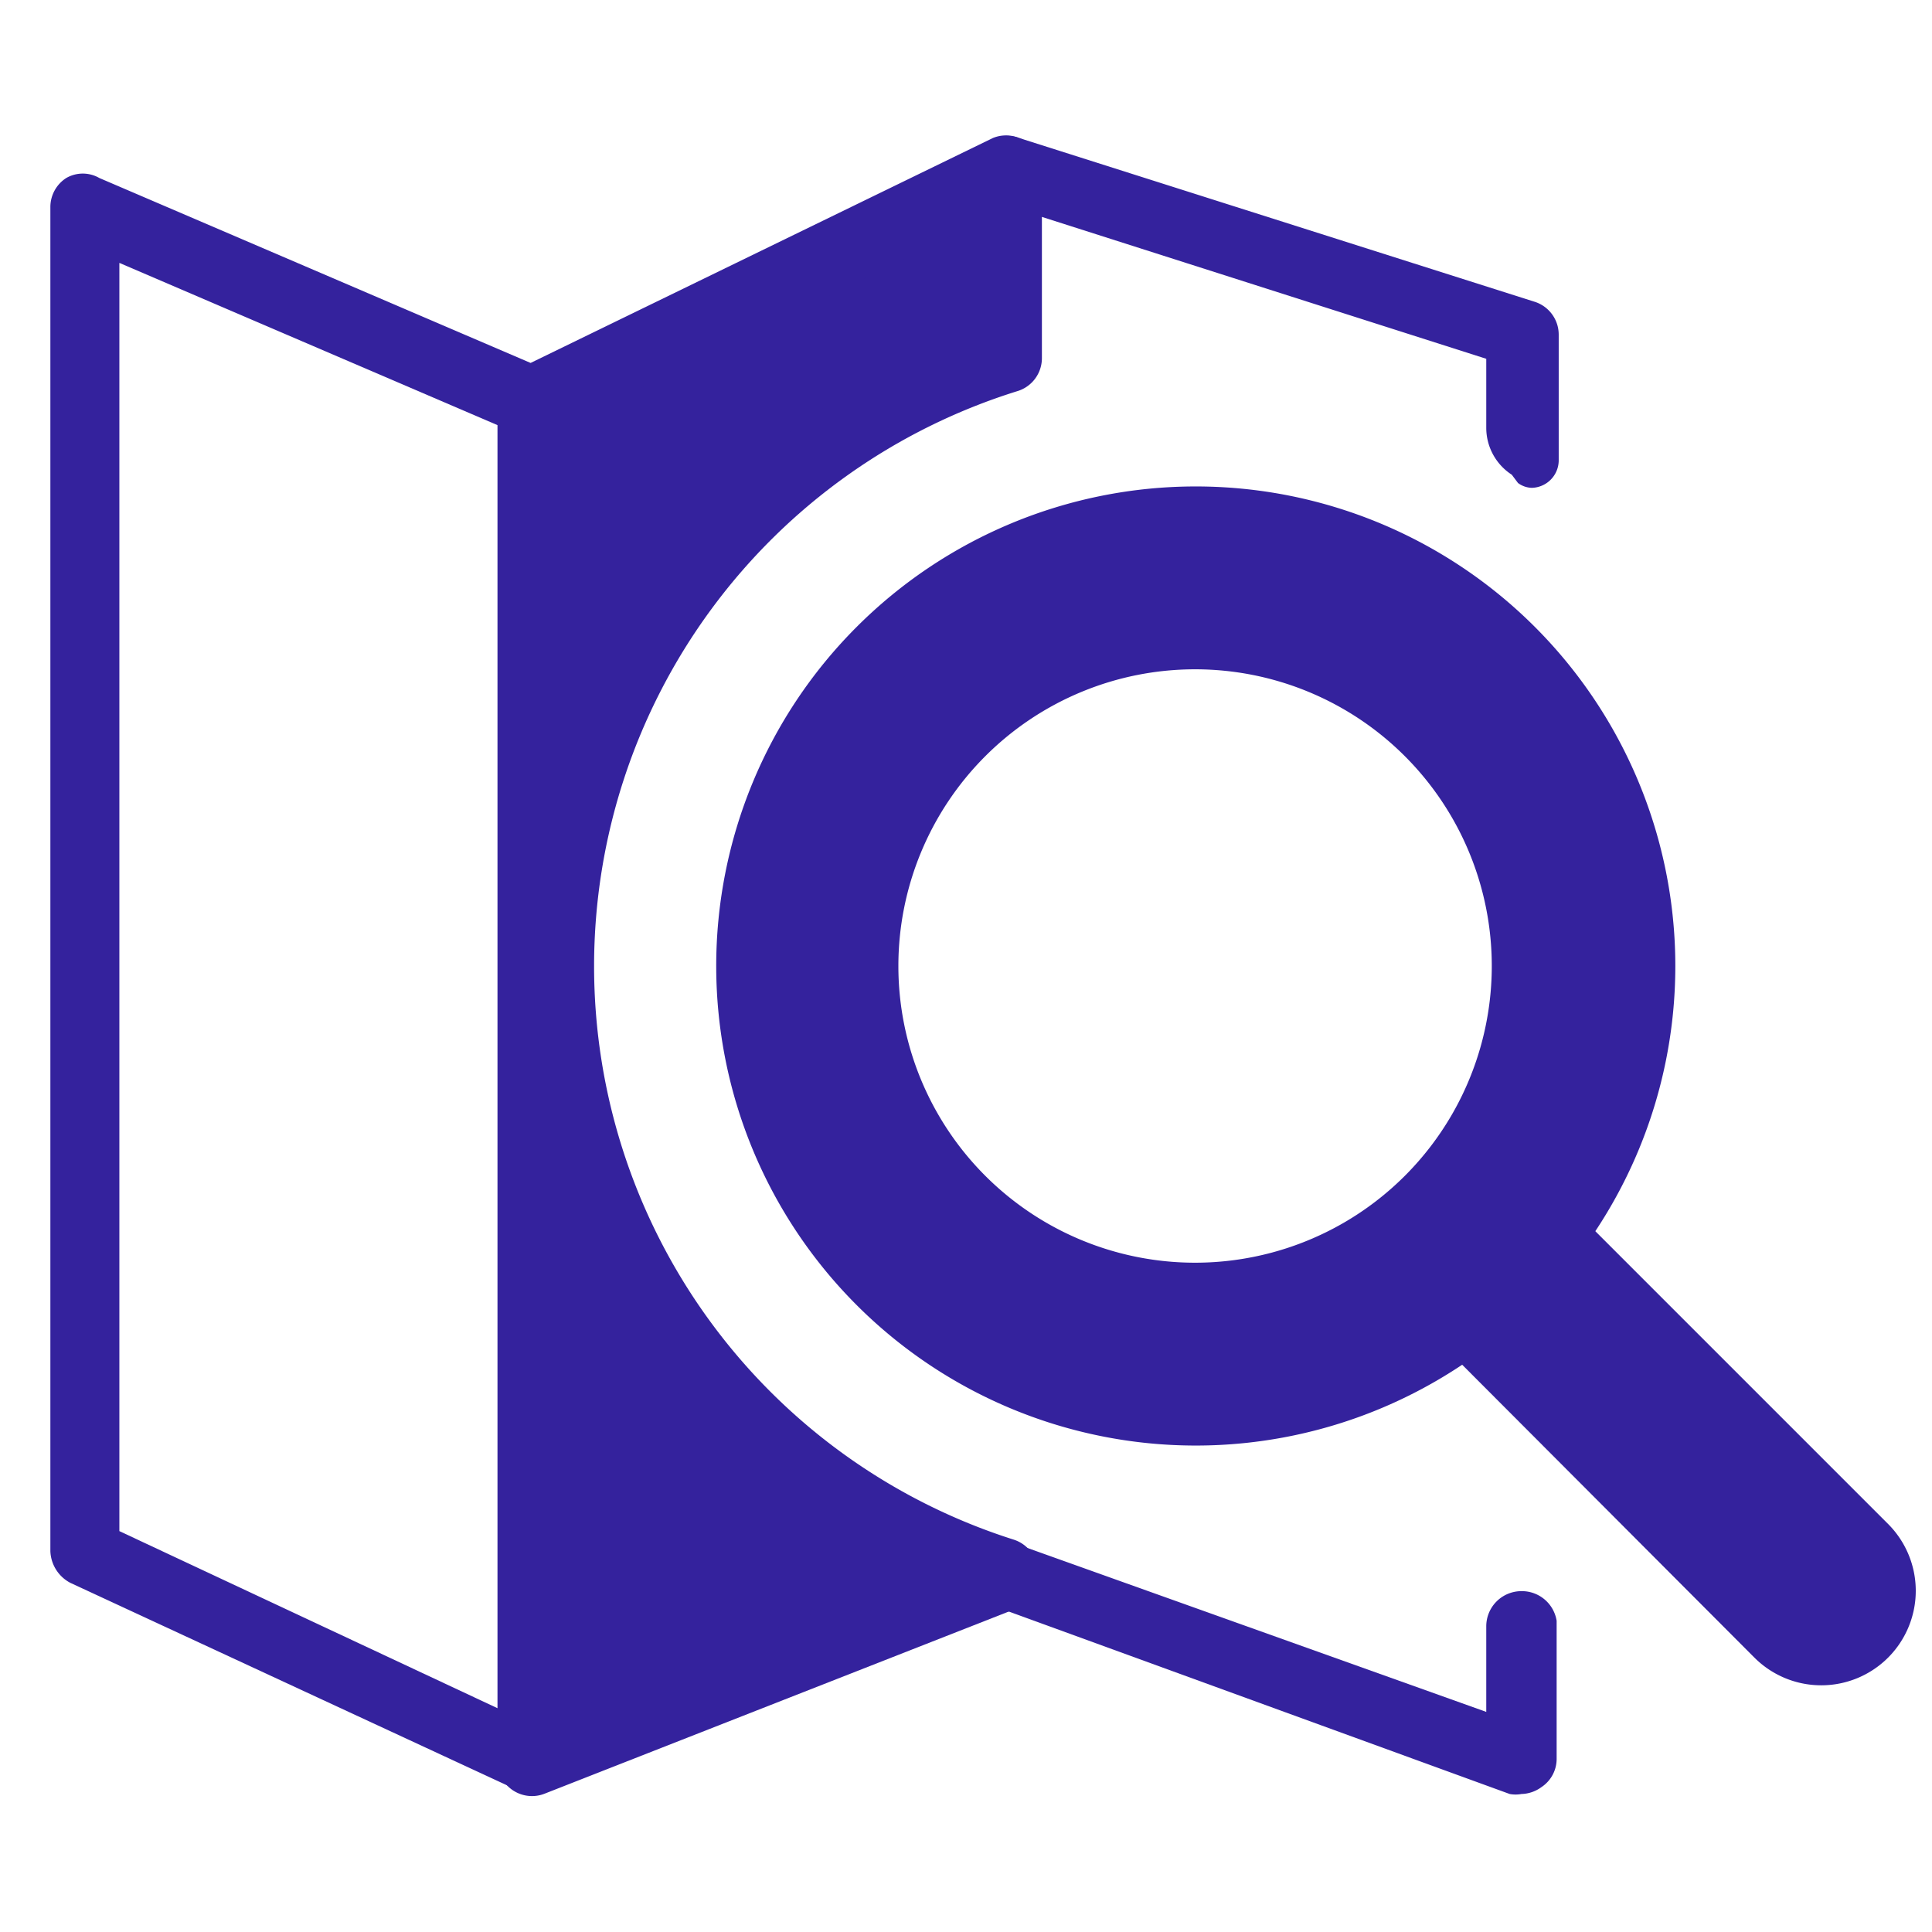 <svg xmlns="http://www.w3.org/2000/svg" viewBox="0 0 28 28"><defs><style>.cls-1,.cls-2,.cls-3{fill:#34229d;}.cls-1,.cls-2{stroke:#34229d;}.cls-1{stroke-miterlimit:10;}.cls-2{stroke-linecap:round;stroke-linejoin:round;}</style></defs><g id="Layer_8" data-name="Layer 8"><path class="cls-1" d="M21.24,19.12l4.54,4.55a.87.87,0,0,0,1.23,0h0a.87.87,0,0,0,0-1.23l-4.53-4.53"/><path class="cls-2" d="M8.11,14A9.23,9.23,0,0,1,14.6,5.19V2.47L7.71,5.82V25.53l6.83-2.68v-.06A9.22,9.22,0,0,1,8.11,14Z"/><path class="cls-3" d="M22.05,23.06a.51.51,0,0,0-.51.51v1.24l-6.83-2.44a.53.53,0,0,0-.35,0L7.73,25l-6-2.81V3.81L7.51,6.29a.48.48,0,0,0,.42,0L14.65,3l6.89,2.2v1a.81.81,0,0,0,.37.68L22,7a.35.35,0,0,0,.2.07.4.4,0,0,0,.39-.39V4.85a.5.5,0,0,0-.36-.48L14.77,2a.5.5,0,0,0-.38,0L7.69,5.26,1.44,2.58a.48.48,0,0,0-.48,0A.5.5,0,0,0,.73,3V22.48a.54.54,0,0,0,.29.46l6.47,3a.51.51,0,0,0,.4,0l6.66-2.61L21.88,26a.47.47,0,0,0,.17,0,.51.51,0,0,0,.29-.1.49.49,0,0,0,.22-.41v-2A.51.51,0,0,0,22.05,23.06Z"/><path class="cls-1" d="M17.32,7.55A6.45,6.45,0,1,0,23.78,14,6.45,6.45,0,0,0,17.32,7.55Zm0,11.25a4.8,4.8,0,1,1,4.8-4.8A4.8,4.8,0,0,1,17.32,18.8Z"/></g></svg>